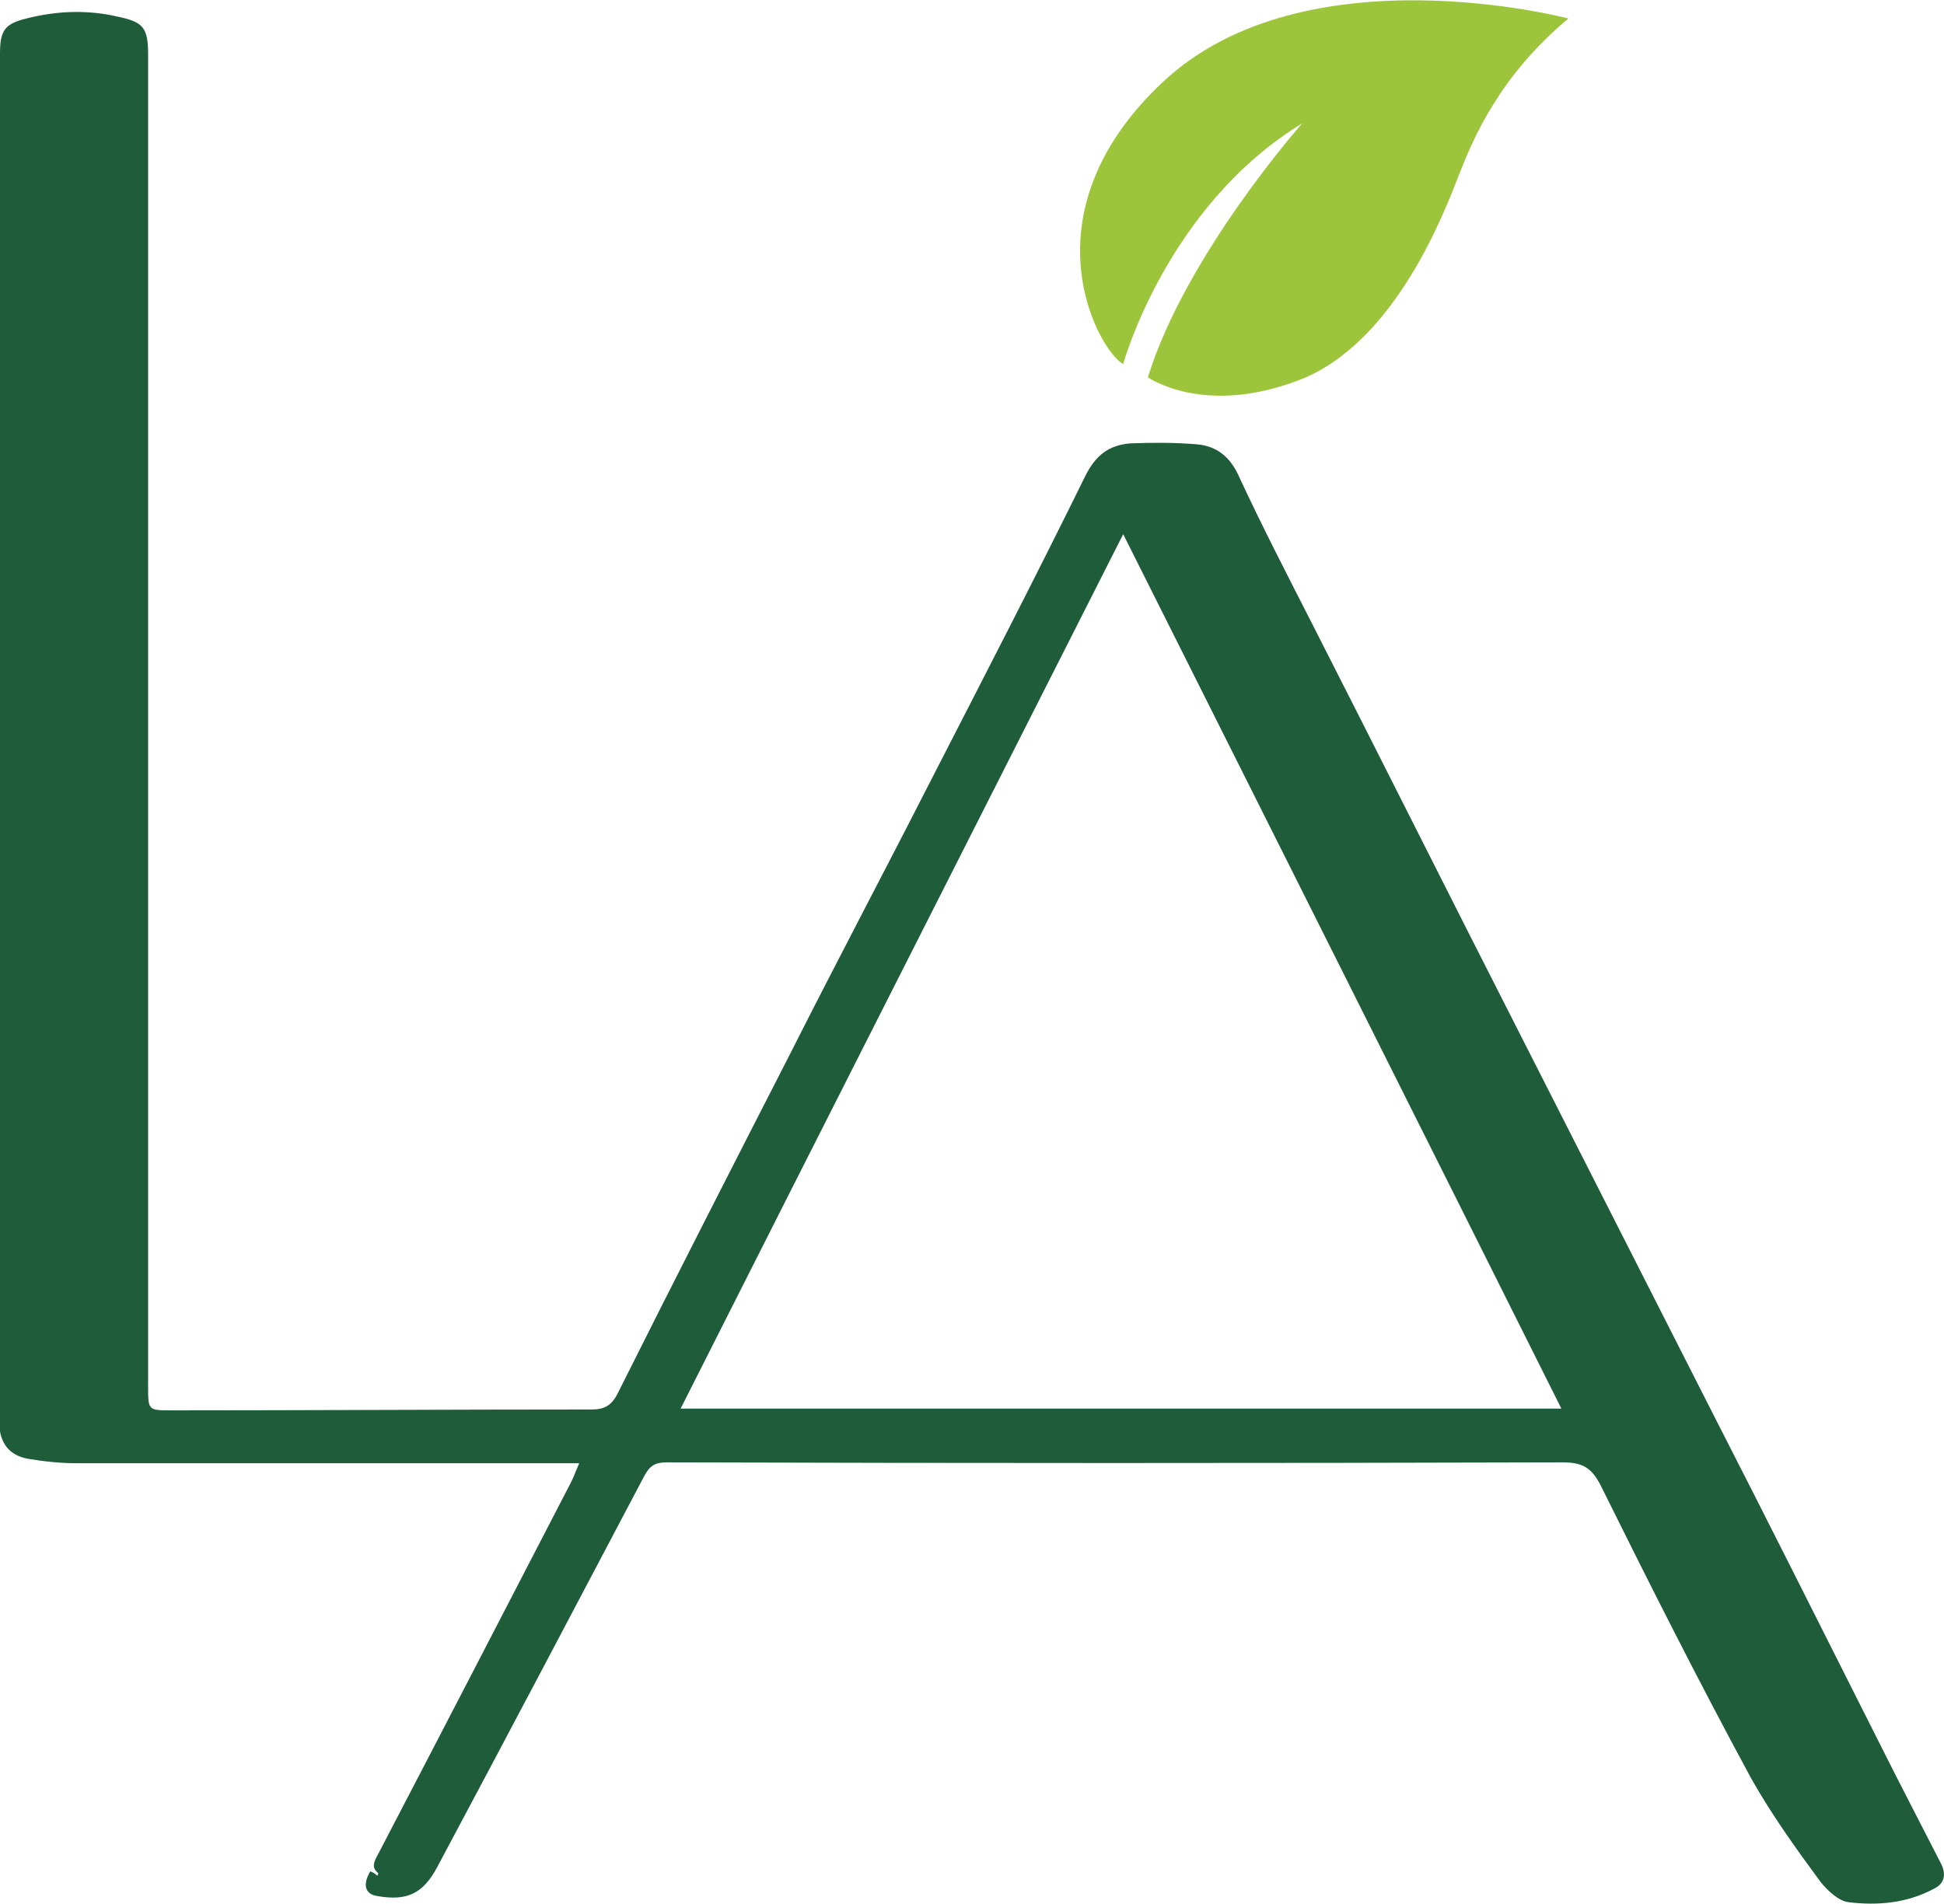 <?xml version="1.0" encoding="utf-8"?>
<!-- Generator: Adobe Illustrator 23.0.2, SVG Export Plug-In . SVG Version: 6.00 Build 0)  -->
<svg version="1.1" id="Layer_1" xmlns="http://www.w3.org/2000/svg" xmlns:xlink="http://www.w3.org/1999/xlink" x="0px" y="0px"
	 viewBox="0 0 220.5 216" style="enable-background:new 0 0 220.5 216;" xml:space="preserve">
<style type="text/css">
	.st0{fill:#1F5C39;}
	.st1{fill:#9DC53C;}
</style>
<g>
	<path class="st0" d="M42,212.3c0.3,0.1,0.6,0.3,0.8,0.5c0.1-0.2,0.1-0.3,0.1-0.3c-0.6-0.5-0.6-0.9-0.3-1.6
		c7.4-14.2,14.8-28.5,22.2-42.8c0.3-0.6,0.5-1.2,0.9-2.1c-1,0-1.7,0-2.4,0c-18.2,0-36.4,0-54.6,0c-1.8,0-3.7-0.2-5.5-0.5
		c-2.2-0.4-3.2-1.8-3.3-4c0-0.5,0-1,0-1.5C0,108.6,0,57.4,0,6.1c0-2.6,0.5-3.4,3-4C6.5,1.2,10,1.1,13.4,1.9c2.9,0.6,3.4,1.3,3.4,4.3
		c0,19,0,37.9,0,56.9c0,31.4,0,62.8,0,94.2c0,2.7,0,2.7,2.7,2.7c15.9,0,31.7-0.1,47.6-0.1c1.4,0,2.2-0.4,2.9-1.7
		c6.5-13,13.1-25.9,19.7-38.8c5.2-10.3,10.6-20.5,15.8-30.7c5.9-11.5,11.9-23.1,17.6-34.7c1.2-2.4,2.7-3.5,5.1-3.7
		c2.5-0.1,5-0.1,7.5,0.1c2.4,0.2,3.9,1.5,4.9,3.8c2.6,5.6,5.5,11.2,8.3,16.7c7.9,15.5,15.7,31.1,23.6,46.6
		c7.3,14.4,14.6,28.7,21.9,43.1c6.3,12.3,12.5,24.7,18.7,37c2.3,4.6,4.7,9.2,7,13.7c0.7,1.3,0.5,2.4-0.8,3c-3,1.6-6.3,1.9-9.6,1.5
		c-1.1-0.1-2.4-1.3-3.2-2.3c-2.8-3.8-5.6-7.7-7.9-11.8c-5.9-10.9-11.5-22-17-33.1c-1.1-2.2-2.2-2.7-4.4-2.7
		c-33.9,0.1-67.7,0.1-101.6,0c-1.3,0-1.9,0.4-2.5,1.5c-7.8,14.8-15.6,29.6-23.5,44.4c-1.6,3-3.4,3.9-6.8,3.3
		C41.4,214.9,41.1,213.8,42,212.3z M77.2,159.8c33.6,0,66.7,0,99.9,0c-16.5-33-33-65.9-49.7-99.2C110.6,93.8,94,126.5,77.2,159.8z"
		/>
	<path class="st1" d="M177.9,2.1c0,0-29.9-7.9-46,7.2s-7.2,30.6-4.5,32c0,0,4.9-17.9,20.3-27.3c0,0-13.2,14.9-17.5,28.8
		c0,0,6.3,4.5,17.2,0.3s16.5-19.2,18.1-23.3S170.1,8.6,177.9,2.1z"/>
</g>
</svg>
